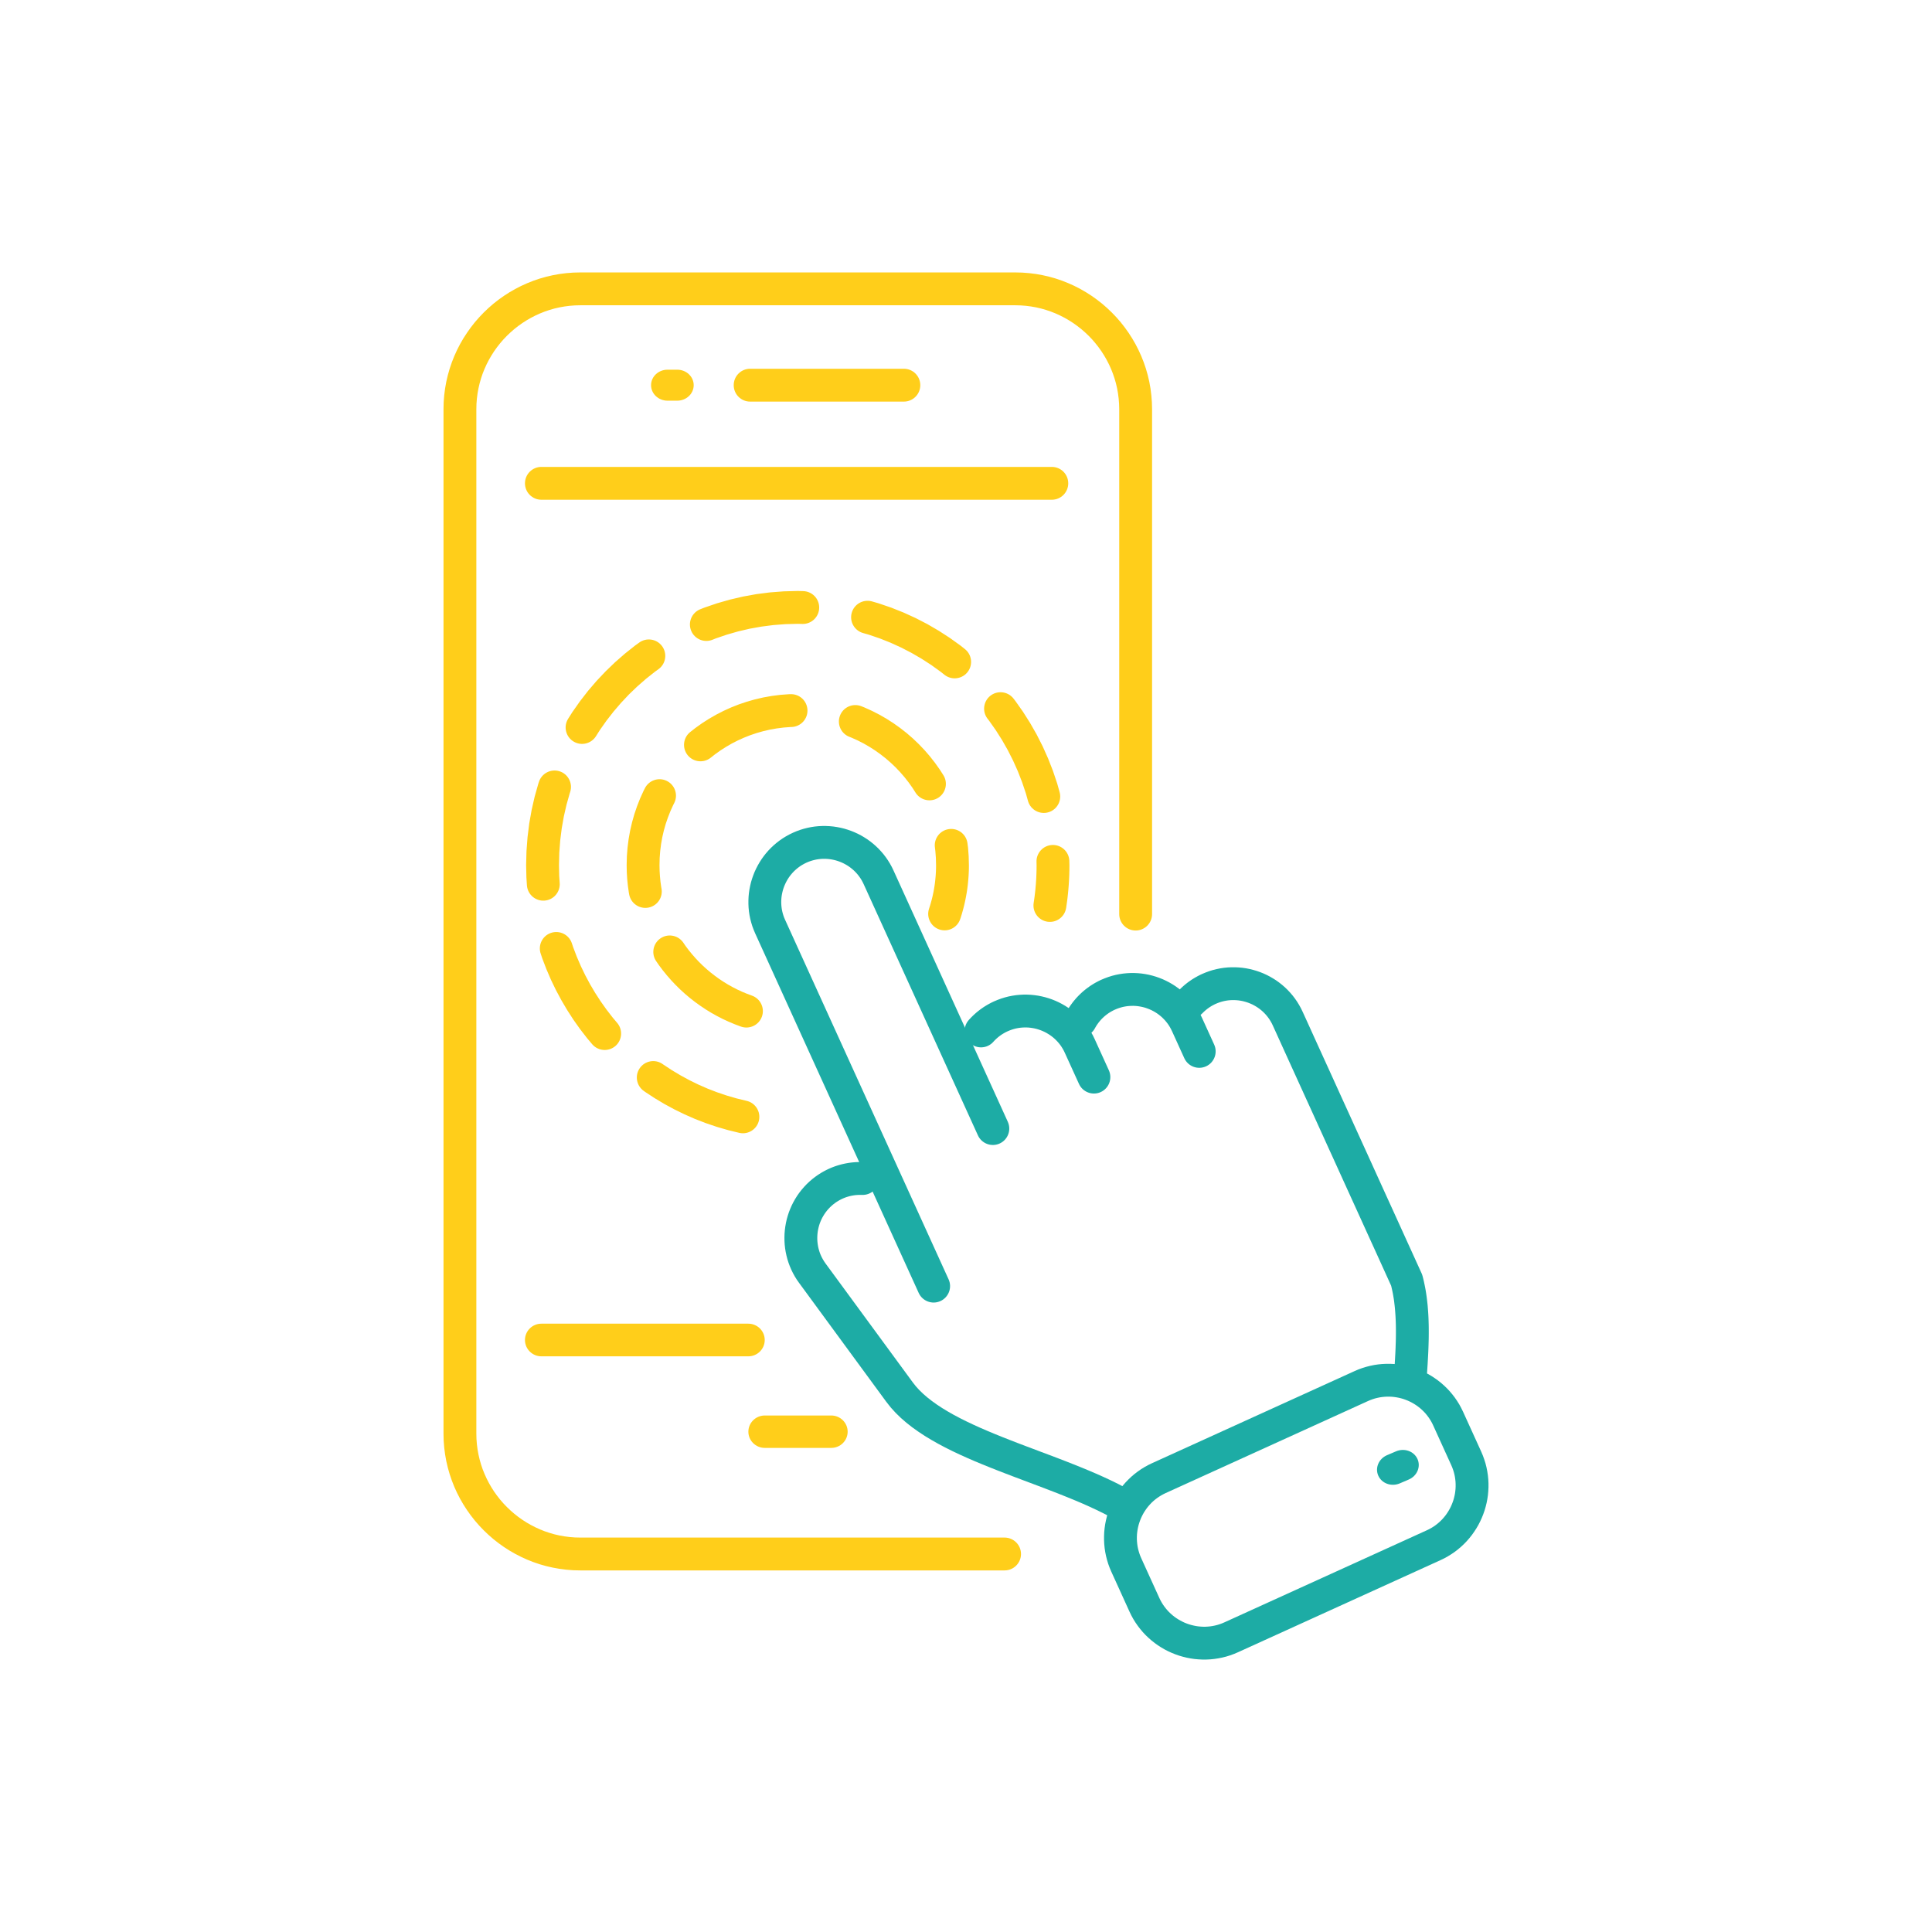 <svg width="90" height="90" viewBox="0 0 90 90" fill="none" xmlns="http://www.w3.org/2000/svg">
<path d="M46.797 71.626C47.219 71.626 47.562 71.969 47.562 72.391C47.562 72.814 47.219 73.156 46.797 73.156V71.626ZM27.032 71.626H46.797V73.156H27.032V71.626ZM20.66 66.784H22.19L22.196 67.032L22.215 67.278L22.246 67.52L22.289 67.757L22.343 67.989L22.408 68.219L22.484 68.443L22.572 68.662L22.669 68.876L22.776 69.085L22.893 69.288L23.019 69.485L23.155 69.675L23.299 69.859L23.452 70.035L23.613 70.203L23.782 70.364L23.958 70.517L24.141 70.661L24.332 70.797L24.528 70.923L24.731 71.04L24.94 71.147L25.154 71.245L25.373 71.332L25.598 71.408L25.827 71.474L26.06 71.528L26.297 71.57L26.538 71.601L26.784 71.62L27.032 71.626V73.156L26.705 73.148L26.383 73.123L26.065 73.082L25.751 73.026L25.443 72.955L25.141 72.869L24.845 72.768L24.555 72.653L24.274 72.525L23.999 72.384L23.732 72.23L23.474 72.064L23.224 71.886L22.983 71.697L22.752 71.496L22.531 71.285L22.32 71.064L22.119 70.833L21.93 70.592L21.753 70.343L21.586 70.084L21.432 69.817L21.291 69.543L21.163 69.261L21.049 68.971L20.948 68.675L20.862 68.373L20.79 68.065L20.734 67.751L20.693 67.433L20.668 67.111L20.66 66.784ZM22.19 19.062V66.784H20.66V19.062H22.19ZM27.032 12.691V14.221L26.784 14.227L26.538 14.246L26.297 14.277L26.06 14.319L25.826 14.373L25.597 14.439L25.373 14.515L25.154 14.602L24.939 14.7L24.731 14.807L24.528 14.924L24.332 15.05L24.141 15.186L23.958 15.33L23.782 15.483L23.613 15.644L23.452 15.812L23.299 15.989L23.155 16.172L23.019 16.362L22.893 16.559L22.776 16.762L22.669 16.97L22.572 17.184L22.484 17.404L22.408 17.628L22.343 17.857L22.289 18.09L22.246 18.328L22.215 18.569L22.196 18.814L22.19 19.062H20.66L20.668 18.736L20.693 18.414L20.734 18.096L20.79 17.782L20.862 17.474L20.948 17.172L21.049 16.876L21.163 16.587L21.291 16.304L21.432 16.03L21.586 15.763L21.753 15.505L21.93 15.255L22.119 15.014L22.32 14.783L22.531 14.562L22.752 14.351L22.983 14.15L23.224 13.961L23.474 13.783L23.732 13.617L23.999 13.463L24.273 13.322L24.556 13.194L24.845 13.079L25.141 12.978L25.443 12.892L25.751 12.821L26.065 12.764L26.383 12.724L26.705 12.699L27.032 12.691ZM47.296 14.221H27.032V12.691H47.296V14.221ZM53.668 19.062H52.138L52.131 18.814L52.112 18.569L52.081 18.328L52.039 18.09L51.985 17.857L51.919 17.628L51.843 17.404L51.756 17.185L51.659 16.971L51.551 16.762L51.434 16.559L51.308 16.362L51.172 16.172L51.028 15.989L50.876 15.812L50.715 15.644L50.546 15.483L50.37 15.33L50.186 15.186L49.996 15.05L49.799 14.924L49.597 14.807L49.388 14.7L49.174 14.602L48.954 14.515L48.73 14.439L48.501 14.373L48.268 14.319L48.031 14.277L47.789 14.246L47.544 14.227L47.296 14.221V12.691L47.622 12.699L47.944 12.724L48.263 12.764L48.576 12.821L48.884 12.892L49.187 12.978L49.483 13.079L49.772 13.194L50.054 13.322L50.329 13.463L50.595 13.617L50.854 13.783L51.103 13.961L51.344 14.15L51.575 14.351L51.796 14.562L52.008 14.783L52.208 15.014L52.397 15.255L52.575 15.505L52.741 15.763L52.895 16.03L53.036 16.305L53.164 16.586L53.279 16.876L53.38 17.172L53.466 17.474L53.538 17.782L53.594 18.096L53.634 18.414L53.659 18.736L53.668 19.062ZM52.138 42.582V19.062H53.668V42.582H52.138ZM53.668 42.582C53.668 43.005 53.325 43.347 52.903 43.347C52.48 43.347 52.138 43.005 52.138 42.582H53.668Z" fill="#FFCE1A"/>
<path d="M25.22 23.28C24.797 23.28 24.455 22.937 24.455 22.515C24.455 22.092 24.797 21.75 25.22 21.75V23.28ZM48.998 23.28H25.22V21.75H48.998V23.28ZM48.998 21.75C49.421 21.75 49.763 22.092 49.763 22.515C49.763 22.937 49.421 23.28 48.998 23.28V21.75Z" fill="#FFCE1A"/>
<path d="M34.944 18.708C34.521 18.708 34.179 18.366 34.179 17.943C34.179 17.521 34.521 17.178 34.944 17.178V18.708ZM42.106 18.708H34.944V17.178H42.106V18.708ZM42.106 17.178C42.528 17.178 42.871 17.521 42.871 17.943C42.871 18.366 42.528 18.708 42.106 18.708V17.178Z" fill="#FFCE1A"/>
<path d="M35.026 46.379C35.424 46.519 35.634 46.956 35.494 47.355C35.353 47.753 34.916 47.963 34.518 47.823L35.026 46.379ZM30.578 44.791L31.82 43.897L31.933 44.062L32.08 44.258L32.234 44.447L32.395 44.631L32.562 44.809L32.736 44.98L32.916 45.144L33.103 45.302L33.296 45.452L33.494 45.596L33.698 45.732L33.907 45.86L34.121 45.98L34.341 46.093L34.564 46.197L34.793 46.292L35.026 46.379L34.518 47.823L34.23 47.715L33.947 47.596L33.669 47.468L33.398 47.328L33.133 47.18L32.874 47.021L32.622 46.852L32.377 46.676L32.139 46.49L31.908 46.295L31.684 46.091L31.47 45.88L31.262 45.66L31.064 45.433L30.873 45.198L30.692 44.956L30.578 44.791ZM30.578 44.791C30.331 44.448 30.409 43.97 30.752 43.723C31.094 43.476 31.573 43.554 31.82 43.897L30.578 44.791ZM30.812 41.377C30.896 41.791 30.628 42.195 30.214 42.278C29.8 42.361 29.395 42.093 29.312 41.679L30.812 41.377ZM29.192 40.3H30.722L30.727 40.563L30.743 40.822L30.768 41.079L30.804 41.333L30.812 41.377L29.312 41.679L29.293 41.575L29.249 41.262L29.217 40.945L29.198 40.624L29.192 40.3ZM30.035 36.732L31.414 37.396L31.357 37.508L31.228 37.793L31.113 38.086L31.011 38.384L30.924 38.69L30.852 39.001L30.796 39.318L30.755 39.641L30.73 39.968L30.722 40.3H29.192L29.202 39.891L29.233 39.487L29.284 39.087L29.354 38.694L29.443 38.309L29.55 37.93L29.676 37.559L29.818 37.197L29.978 36.844L30.035 36.732ZM30.035 36.732C30.219 36.352 30.676 36.191 31.056 36.375C31.437 36.558 31.597 37.016 31.414 37.396L30.035 36.732ZM33.118 35.289C32.792 35.558 32.309 35.512 32.04 35.186C31.771 34.86 31.817 34.377 32.143 34.109L33.118 35.289ZM36.812 32.338L36.889 33.866L36.831 33.867L36.504 33.892L36.181 33.933L35.864 33.989L35.553 34.061L35.248 34.148L34.948 34.249L34.656 34.365L34.371 34.493L34.093 34.635L33.824 34.791L33.562 34.958L33.31 35.138L33.118 35.289L32.143 34.109L32.393 33.913L32.706 33.69L33.029 33.483L33.363 33.291L33.707 33.115L34.06 32.955L34.422 32.812L34.793 32.687L35.172 32.579L35.558 32.49L35.951 32.42L36.35 32.369L36.754 32.339L36.812 32.338ZM36.812 32.338C37.234 32.316 37.593 32.641 37.614 33.063C37.636 33.485 37.311 33.844 36.889 33.866L36.812 32.338ZM39.581 34.329C39.184 34.184 38.98 33.744 39.126 33.347C39.271 32.95 39.711 32.747 40.108 32.892L39.581 34.329ZM43.932 36.089L42.663 36.945L42.506 36.699L42.326 36.446L42.135 36.203L41.932 35.969L41.719 35.745L41.495 35.532L41.261 35.329L41.017 35.138L40.765 34.958L40.504 34.791L40.234 34.635L39.956 34.493L39.671 34.365L39.581 34.329L40.108 32.892L40.266 32.955L40.62 33.115L40.964 33.291L41.298 33.483L41.621 33.69L41.934 33.913L42.235 34.149L42.524 34.399L42.8 34.663L43.065 34.94L43.315 35.229L43.551 35.53L43.774 35.843L43.932 36.089ZM43.932 36.089C44.168 36.438 44.076 36.914 43.726 37.151C43.376 37.387 42.9 37.295 42.663 36.945L43.932 36.089ZM43.554 39.495C43.49 39.078 43.777 38.687 44.194 38.624C44.612 38.56 45.002 38.847 45.066 39.265L43.554 39.495ZM45.135 40.3H43.605L43.597 39.968L43.572 39.641L43.554 39.495L45.066 39.265L45.095 39.487L45.125 39.891L45.135 40.3ZM44.73 42.815L43.278 42.333L43.297 42.273L43.317 42.212L43.336 42.151L43.354 42.091L43.37 42.032L43.387 41.969L43.404 41.906L43.419 41.846L43.434 41.785L43.448 41.723L43.462 41.66L43.475 41.598L43.488 41.533L43.5 41.47L43.511 41.408L43.521 41.345L43.532 41.28L43.541 41.216L43.55 41.152L43.558 41.089L43.565 41.024L43.572 40.957L43.578 40.894L43.584 40.83L43.589 40.762L43.593 40.696L43.597 40.633L43.6 40.567L43.602 40.498L43.604 40.433L43.605 40.368L43.605 40.3H45.135L45.135 40.382L45.134 40.465L45.132 40.548L45.129 40.627L45.125 40.708L45.121 40.792L45.115 40.872L45.109 40.951L45.102 41.032L45.094 41.114L45.086 41.192L45.077 41.272L45.067 41.353L45.056 41.432L45.044 41.511L45.032 41.59L45.018 41.669L45.004 41.748L44.989 41.826L44.974 41.903L44.958 41.98L44.941 42.057L44.923 42.135L44.905 42.212L44.885 42.29L44.865 42.364L44.845 42.439L44.823 42.517L44.801 42.592L44.778 42.667L44.755 42.741L44.73 42.815ZM44.73 42.815C44.597 43.216 44.164 43.433 43.763 43.3C43.362 43.167 43.145 42.733 43.278 42.333L44.73 42.815Z" fill="#FFCE1A"/>
<path d="M34.773 51.28C35.186 51.371 35.446 51.78 35.355 52.193C35.264 52.605 34.855 52.865 34.443 52.774L34.773 51.28ZM29.998 50.826L30.864 49.565L30.915 49.601L31.304 49.857L31.705 50.096L32.115 50.319L32.536 50.525L32.965 50.713L33.405 50.883L33.853 51.034L34.309 51.167L34.773 51.28L34.443 52.774L33.915 52.645L33.395 52.494L32.884 52.321L32.383 52.128L31.893 51.913L31.414 51.679L30.947 51.426L30.491 51.153L30.048 50.862L29.998 50.826ZM29.998 50.826C29.65 50.587 29.561 50.11 29.8 49.762C30.04 49.414 30.516 49.325 30.864 49.565L29.998 50.826ZM28.744 47.643C29.022 47.96 28.99 48.444 28.673 48.723C28.355 49.001 27.872 48.969 27.593 48.652L28.744 47.643ZM25.193 44.44L26.633 43.924L26.703 44.132L26.872 44.575L27.06 45.01L27.265 45.434L27.487 45.849L27.725 46.252L27.98 46.645L28.25 47.026L28.535 47.395L28.744 47.643L27.593 48.652L27.344 48.356L27.02 47.937L26.713 47.504L26.425 47.058L26.154 46.599L25.901 46.128L25.668 45.646L25.455 45.152L25.262 44.648L25.193 44.44ZM25.193 44.44C25.05 44.043 25.257 43.605 25.655 43.462C26.052 43.32 26.491 43.526 26.633 43.924L25.193 44.44ZM26.072 41.124C26.108 41.545 25.797 41.917 25.376 41.953C24.955 41.99 24.584 41.678 24.547 41.257L26.072 41.124ZM24.509 40.3H26.04L26.05 40.803L26.072 41.124L24.547 41.257L24.522 40.869L24.509 40.3ZM25.102 36.433L26.564 36.883L26.54 36.956L26.39 37.489L26.266 38.032L26.168 38.586L26.097 39.149L26.054 39.721L26.04 40.3H24.509L24.526 39.645L24.575 38.996L24.655 38.358L24.766 37.729L24.907 37.111L25.078 36.505L25.102 36.433ZM25.102 36.433C25.226 36.03 25.655 35.803 26.058 35.927C26.462 36.051 26.688 36.48 26.564 36.883L25.102 36.433ZM27.77 34.283C27.552 34.645 27.081 34.762 26.72 34.544C26.358 34.327 26.241 33.856 26.459 33.494L27.77 34.283ZM29.765 29.943L30.687 31.164L30.511 31.291L30.091 31.624L29.687 31.977L29.3 32.349L28.932 32.74L28.582 33.148L28.251 33.573L27.941 34.013L27.77 34.283L26.459 33.494L26.669 33.163L27.022 32.662L27.397 32.179L27.794 31.716L28.213 31.273L28.652 30.85L29.111 30.449L29.589 30.069L29.765 29.943ZM29.765 29.943C30.102 29.688 30.582 29.755 30.837 30.093C31.091 30.43 31.024 30.91 30.687 31.164L29.765 29.943ZM33.205 29.796C32.816 29.961 32.367 29.781 32.201 29.392C32.035 29.004 32.216 28.554 32.604 28.388L33.205 29.796ZM37.163 27.53V29.06L36.59 29.075L36.026 29.118L35.469 29.19L34.922 29.288L34.384 29.414L33.857 29.565L33.341 29.741L33.205 29.796L32.604 28.388L32.811 28.306L33.399 28.105L34 27.933L34.613 27.79L35.236 27.677L35.87 27.596L36.513 27.547L37.163 27.53ZM37.396 27.536V29.066L37.163 29.06V27.53L37.396 27.536ZM37.396 27.536C37.819 27.536 38.161 27.878 38.161 28.301C38.161 28.723 37.819 29.066 37.396 29.066V27.536ZM40.221 29.494C39.813 29.387 39.567 28.97 39.673 28.561C39.779 28.152 40.197 27.906 40.606 28.012L40.221 29.494ZM44.933 30.224L44.011 31.445L43.816 31.291L43.38 30.977L42.928 30.685L42.463 30.415L41.983 30.167L41.491 29.942L40.986 29.741L40.47 29.565L40.221 29.494L40.606 28.012L40.928 28.105L41.517 28.306L42.092 28.535L42.653 28.791L43.199 29.073L43.728 29.381L44.242 29.713L44.738 30.069L44.933 30.224ZM44.933 30.224C45.27 30.478 45.337 30.959 45.082 31.296C44.828 31.633 44.348 31.699 44.011 31.445L44.933 30.224ZM46.016 33.496C45.749 33.169 45.798 32.687 46.125 32.419C46.452 32.153 46.934 32.201 47.202 32.528L46.016 33.496ZM49.355 36.88L47.893 37.33L47.788 36.956L47.612 36.433L47.413 35.923L47.19 35.425L46.944 34.94L46.676 34.469L46.387 34.014L46.076 33.573L46.016 33.496L47.202 32.528L47.306 32.662L47.658 33.162L47.987 33.681L48.292 34.216L48.571 34.766L48.824 35.332L49.051 35.912L49.25 36.505L49.355 36.88ZM49.355 36.88C49.479 37.283 49.252 37.712 48.849 37.836C48.446 37.96 48.017 37.733 47.893 37.33L49.355 36.88ZM48.285 40.165C48.264 39.743 48.589 39.384 49.011 39.363C49.432 39.342 49.792 39.667 49.813 40.089L48.285 40.165ZM49.818 40.3H48.288L48.285 40.165L49.813 40.089L49.818 40.3ZM49.664 42.298L48.152 42.062L48.16 42.008L48.168 41.955L48.176 41.901L48.184 41.845L48.191 41.792L48.198 41.739L48.204 41.685L48.211 41.629L48.217 41.574L48.223 41.522L48.229 41.466L48.235 41.41L48.239 41.358L48.244 41.301L48.249 41.245L48.254 41.191L48.258 41.136L48.261 41.082L48.265 41.026L48.269 40.969L48.272 40.914L48.275 40.859L48.277 40.804L48.279 40.749L48.281 40.692L48.283 40.637L48.284 40.582L48.286 40.524L48.287 40.469L48.287 40.411L48.288 40.356V40.3H49.818V40.365L49.817 40.429L49.817 40.491L49.816 40.555L49.814 40.617L49.813 40.681L49.811 40.745L49.809 40.806L49.806 40.87L49.803 40.934L49.8 40.997L49.796 41.061L49.792 41.122L49.788 41.183L49.784 41.247L49.779 41.31L49.774 41.373L49.769 41.434L49.763 41.495L49.757 41.56L49.751 41.621L49.745 41.681L49.738 41.746L49.731 41.807L49.724 41.867L49.716 41.93L49.708 41.992L49.699 42.054L49.691 42.115L49.682 42.175L49.673 42.237L49.664 42.298ZM49.664 42.298C49.599 42.715 49.207 43.001 48.79 42.936C48.372 42.871 48.087 42.479 48.152 42.062L49.664 42.298Z" fill="#FFCE1A"/>
<path d="M25.22 63.183C24.797 63.183 24.455 62.842 24.455 62.423C24.455 62.003 24.797 61.662 25.22 61.662V63.183ZM34.859 63.183H25.22V61.662H34.859V63.183ZM34.859 61.662C35.282 61.662 35.624 62.003 35.624 62.423C35.624 62.842 35.282 63.183 34.859 63.183V61.662Z" fill="#FFCE1A"/>
<path d="M35.628 67.449C35.205 67.449 34.862 67.111 34.862 66.694C34.862 66.278 35.205 65.939 35.628 65.939V67.449ZM38.722 67.449H35.628V65.939H38.722V67.449ZM38.722 65.939C39.145 65.939 39.487 66.278 39.487 66.694C39.487 67.111 39.145 67.449 38.722 67.449V65.939Z" fill="#FFCE1A"/>
<path d="M31.094 18.665C30.672 18.665 30.329 18.341 30.329 17.943C30.329 17.545 30.672 17.222 31.094 17.222V18.665ZM31.55 18.665H31.094V17.222H31.55V18.665ZM31.55 17.222C31.972 17.222 32.315 17.545 32.315 17.943C32.315 18.341 31.972 18.665 31.55 18.665V17.222Z" fill="#FFCE1A"/>
<path d="M44.189 59.596C44.364 59.98 44.194 60.434 43.809 60.609C43.425 60.784 42.971 60.614 42.796 60.229L44.189 59.596ZM36.572 42.847L44.189 59.596L42.796 60.229L35.179 43.48L36.572 42.847ZM36.936 38.793L37.569 40.185L37.476 40.231L37.387 40.28L37.3 40.333L37.219 40.39L37.141 40.45L37.066 40.514L36.993 40.582L36.926 40.652L36.862 40.725L36.801 40.801L36.745 40.88L36.692 40.962L36.643 41.047L36.599 41.133L36.559 41.22L36.522 41.311L36.49 41.403L36.463 41.495L36.44 41.591L36.421 41.686L36.407 41.781L36.398 41.878L36.393 41.976V42.073L36.398 42.17L36.408 42.269L36.422 42.366L36.442 42.463L36.467 42.56L36.496 42.656L36.531 42.752L36.572 42.847L35.179 43.48L35.109 43.314L35.046 43.145L34.994 42.974L34.95 42.803L34.915 42.63L34.889 42.458L34.872 42.285L34.864 42.112V41.939L34.872 41.768L34.888 41.598L34.913 41.429L34.946 41.261L34.985 41.097L35.034 40.934L35.09 40.774L35.152 40.617L35.224 40.462L35.302 40.311L35.387 40.164L35.479 40.021L35.578 39.882L35.685 39.747L35.798 39.617L35.919 39.492L36.045 39.374L36.178 39.261L36.318 39.153L36.464 39.052L36.615 38.959L36.772 38.872L36.936 38.793ZM37.252 39.489L36.936 38.793L37.252 39.489ZM41.623 40.55L40.231 41.183L40.185 41.09L40.136 41L40.084 40.915L40.026 40.833L39.966 40.754L39.902 40.679L39.835 40.608L39.765 40.54L39.691 40.476L39.614 40.415L39.535 40.358L39.454 40.306L39.37 40.258L39.284 40.213L39.195 40.172L39.105 40.136L39.014 40.104L38.921 40.077L38.827 40.054L38.73 40.035L38.634 40.021L38.539 40.012L38.441 40.007H38.343L38.245 40.012L38.148 40.022L38.05 40.036L37.953 40.056L37.857 40.081L37.76 40.11L37.664 40.145L37.569 40.185L36.936 38.793L37.103 38.722L37.271 38.66L37.441 38.608L37.614 38.564L37.786 38.529L37.958 38.503L38.132 38.486L38.304 38.478H38.476L38.647 38.486L38.819 38.502L38.987 38.527L39.154 38.559L39.319 38.599L39.482 38.648L39.642 38.703L39.8 38.767L39.954 38.837L40.105 38.915L40.252 39.001L40.396 39.093L40.535 39.193L40.669 39.299L40.798 39.412L40.924 39.533L41.042 39.659L41.156 39.792L41.263 39.932L41.363 40.077L41.458 40.23L41.544 40.387L41.623 40.55ZM45.555 52.889L40.231 41.183L41.623 40.55L46.947 52.256L45.555 52.889ZM46.947 52.256C47.122 52.64 46.952 53.094 46.568 53.269C46.184 53.444 45.73 53.274 45.555 52.889L46.947 52.256Z" fill="#1DACA5"/>
<path d="M63.731 65.264L54.299 69.554L53.666 68.161L63.098 63.872L63.731 65.264ZM68.156 65.767L66.763 66.4L66.712 66.294L66.656 66.193L66.595 66.095L66.53 66.001L66.461 65.912L66.389 65.826L66.312 65.745L66.231 65.667L66.148 65.594L66.061 65.526L65.971 65.461L65.877 65.401L65.782 65.346L65.684 65.295L65.584 65.249L65.481 65.208L65.377 65.171L65.271 65.14L65.163 65.114L65.055 65.093L64.945 65.077L64.836 65.066L64.724 65.061H64.613L64.502 65.067L64.391 65.078L64.279 65.094L64.169 65.117L64.058 65.144L63.949 65.178L63.84 65.218L63.731 65.264L63.098 63.872L63.278 63.795L63.46 63.729L63.644 63.672L63.829 63.625L64.015 63.587L64.201 63.559L64.387 63.541L64.575 63.532H64.761L64.945 63.54L65.129 63.558L65.311 63.585L65.491 63.619L65.669 63.663L65.845 63.715L66.018 63.775L66.188 63.843L66.354 63.92L66.517 64.004L66.677 64.096L66.831 64.196L66.981 64.303L67.126 64.418L67.266 64.54L67.4 64.669L67.529 64.806L67.651 64.95L67.767 65.1L67.875 65.257L67.977 65.42L68.07 65.591L68.156 65.767ZM67.606 68.254L66.763 66.4L68.156 65.767L68.999 67.62L67.606 68.254ZM67.103 72.678L66.47 71.285L66.576 71.234L66.677 71.178L66.776 71.117L66.869 71.053L66.958 70.984L67.044 70.911L67.126 70.834L67.203 70.754L67.276 70.67L67.345 70.584L67.409 70.493L67.469 70.4L67.524 70.305L67.575 70.207L67.621 70.106L67.662 70.003L67.699 69.899L67.73 69.793L67.756 69.686L67.778 69.577L67.793 69.468L67.804 69.358L67.809 69.246V69.136L67.804 69.025L67.792 68.913L67.776 68.802L67.754 68.691L67.726 68.581L67.692 68.471L67.652 68.362L67.606 68.254L68.999 67.62L69.075 67.8L69.141 67.982L69.199 68.166L69.246 68.352L69.283 68.538L69.311 68.724L69.33 68.91L69.339 69.097V69.283L69.33 69.467L69.313 69.652L69.286 69.834L69.251 70.014L69.207 70.192L69.156 70.367L69.095 70.541L69.027 70.71L68.951 70.876L68.867 71.04L68.774 71.199L68.674 71.353L68.567 71.504L68.452 71.649L68.33 71.789L68.201 71.923L68.064 72.052L67.92 72.174L67.77 72.29L67.612 72.398L67.449 72.499L67.279 72.593L67.103 72.678ZM57.038 75.575L66.47 71.285L67.103 72.678L57.671 76.968L57.038 75.575ZM52.614 75.072L54.006 74.439L54.057 74.545L54.114 74.647L54.174 74.744L54.239 74.838L54.308 74.927L54.381 75.013L54.457 75.095L54.538 75.172L54.621 75.245L54.708 75.314L54.798 75.378L54.892 75.438L54.987 75.493L55.085 75.544L55.185 75.591L55.288 75.632L55.392 75.668L55.498 75.699L55.606 75.725L55.714 75.747L55.824 75.763L55.934 75.773L56.045 75.779H56.156L56.267 75.773L56.379 75.762L56.49 75.745L56.6 75.723L56.711 75.695L56.82 75.661L56.93 75.621L57.038 75.575L57.671 76.968L57.491 77.044L57.309 77.111L57.126 77.168L56.94 77.215L56.754 77.252L56.568 77.28L56.382 77.299L56.195 77.308H56.009L55.825 77.299L55.64 77.282L55.458 77.255L55.278 77.22L55.1 77.176L54.924 77.125L54.751 77.064L54.581 76.996L54.415 76.92L54.252 76.836L54.093 76.743L53.938 76.644L53.789 76.537L53.643 76.421L53.503 76.299L53.369 76.17L53.24 76.033L53.118 75.889L53.003 75.739L52.894 75.582L52.792 75.418L52.699 75.248L52.614 75.072ZM53.163 72.586L54.006 74.439L52.614 75.072L51.771 73.219L53.163 72.586ZM53.666 68.161L54.299 69.554L54.194 69.605L54.093 69.661L53.995 69.722L53.9 69.787L53.811 69.855L53.725 69.928L53.644 70.004L53.567 70.085L53.493 70.169L53.425 70.255L53.361 70.346L53.3 70.439L53.245 70.534L53.194 70.633L53.148 70.733L53.107 70.836L53.071 70.94L53.039 71.046L53.013 71.154L52.992 71.262L52.976 71.371L52.965 71.481L52.96 71.592V71.704L52.966 71.815L52.977 71.927L52.993 72.038L53.015 72.148L53.044 72.258L53.078 72.369L53.117 72.478L53.163 72.586L51.771 73.219L51.694 73.039L51.627 72.856L51.571 72.673L51.524 72.489L51.486 72.302L51.458 72.114L51.44 71.929L51.431 71.743V71.557L51.439 71.372L51.457 71.188L51.483 71.006L51.519 70.825L51.562 70.647L51.614 70.472L51.674 70.299L51.743 70.129L51.819 69.963L51.903 69.8L51.995 69.64L52.095 69.486L52.202 69.336L52.317 69.19L52.439 69.051L52.569 68.917L52.705 68.788L52.849 68.665L53 68.55L53.156 68.441L53.32 68.34L53.49 68.246L53.666 68.161Z" fill="#1DACA5"/>
<path d="M56.018 47.196C55.725 47.5 55.24 47.508 54.936 47.215C54.632 46.922 54.624 46.437 54.917 46.133L56.018 47.196ZM56.31 45.305V46.835L56.627 46.766L56.603 46.777L56.585 46.785L56.565 46.796L56.539 46.809L56.519 46.819L56.499 46.83L56.475 46.843L56.456 46.854L56.435 46.866L56.416 46.877L56.398 46.889L56.373 46.904L56.355 46.916L56.337 46.928L56.318 46.941L56.298 46.956L56.278 46.969L56.259 46.983L56.241 46.997L56.224 47.01L56.205 47.025L56.185 47.042L56.169 47.055L56.153 47.068L56.133 47.086L56.118 47.099L56.099 47.117L56.082 47.132L56.068 47.146L56.049 47.164L56.035 47.179L56.018 47.196L54.917 46.133L54.945 46.105L54.975 46.075L55.002 46.048L55.033 46.018L55.063 45.991L55.091 45.965L55.123 45.936L55.152 45.912L55.184 45.883L55.218 45.856L55.247 45.832L55.279 45.807L55.313 45.78L55.346 45.755L55.379 45.731L55.412 45.708L55.445 45.685L55.479 45.661L55.515 45.637L55.552 45.613L55.583 45.594L55.62 45.571L55.657 45.549L55.693 45.528L55.731 45.507L55.765 45.488L55.803 45.467L55.842 45.447L55.875 45.43L55.914 45.41L55.957 45.391L55.993 45.373L56.31 45.305ZM55.993 45.373C56.377 45.199 56.831 45.368 57.006 45.753C57.181 46.137 57.011 46.591 56.627 46.766L55.993 45.373ZM56.31 46.835H56.31V45.305H56.31L56.627 46.766L56.31 46.835ZM56.31 45.305C56.733 45.305 57.075 45.647 57.075 46.07C57.075 46.492 56.733 46.835 56.31 46.835V45.305ZM60.681 47.13L59.289 47.764L59.244 47.671L59.194 47.582L59.141 47.495L59.084 47.413L59.025 47.336L58.96 47.26L58.892 47.188L58.822 47.12L58.749 47.057L58.673 46.996L58.594 46.94L58.512 46.887L58.427 46.838L58.342 46.793L58.254 46.754L58.163 46.717L58.071 46.685L57.978 46.658L57.884 46.634L57.789 46.616L57.694 46.602L57.596 46.593L57.498 46.588H57.401L57.303 46.593L57.206 46.602L57.108 46.617L57.011 46.636L56.915 46.661L56.818 46.691L56.722 46.726L56.627 46.766L55.994 45.373L56.161 45.303L56.329 45.241L56.499 45.188L56.672 45.145L56.844 45.11L57.017 45.084L57.19 45.067L57.362 45.059H57.535L57.706 45.067L57.876 45.083L58.044 45.107L58.213 45.14L58.378 45.181L58.54 45.229L58.7 45.284L58.857 45.347L59.012 45.418L59.164 45.497L59.31 45.582L59.453 45.673L59.592 45.773L59.727 45.88L59.857 45.993L59.982 46.114L60.1 46.24L60.214 46.373L60.321 46.513L60.422 46.659L60.515 46.81L60.602 46.967L60.681 47.13ZM66.266 59.434L64.788 59.83L64.83 59.949L64.657 59.568L64.484 59.187L64.311 58.806L64.138 58.425L63.965 58.045L63.791 57.664L63.618 57.283L63.445 56.902L63.272 56.522L63.099 56.141L62.925 55.76L62.752 55.379L62.579 54.998L62.406 54.618L62.233 54.237L62.06 53.856L61.886 53.476L61.713 53.094L61.54 52.714L61.367 52.333L61.194 51.952L61.021 51.572L60.847 51.191L60.674 50.81L60.501 50.43L60.328 50.049L60.154 49.668L59.981 49.287L59.808 48.906L59.635 48.525L59.462 48.144L59.289 47.764L60.681 47.13L60.855 47.511L61.028 47.892L61.201 48.273L61.374 48.654L61.547 49.034L61.72 49.414L61.894 49.795L62.067 50.176L62.24 50.557L62.413 50.938L62.586 51.319L62.76 51.7L62.933 52.08L63.106 52.461L63.279 52.842L63.452 53.222L63.626 53.604L63.799 53.984L63.972 54.365L64.145 54.746L64.318 55.127L64.491 55.508L64.664 55.888L64.838 56.269L65.011 56.649L65.184 57.03L65.357 57.411L65.53 57.792L65.704 58.173L65.877 58.554L66.05 58.935L66.223 59.315L66.266 59.434ZM66.223 59.315C66.398 59.7 66.228 60.153 65.843 60.328C65.459 60.503 65.005 60.333 64.83 59.949L66.223 59.315ZM66.475 63.986L64.949 63.879L64.958 63.738L64.968 63.599L64.976 63.459L64.985 63.32L64.992 63.181L65 63.043L65.006 62.906L65.012 62.77L65.016 62.635L65.021 62.5L65.024 62.366L65.026 62.233L65.027 62.102V61.971L65.026 61.841L65.024 61.711L65.02 61.584L65.015 61.457L65.009 61.332L65.001 61.209L64.992 61.085L64.982 60.963L64.97 60.844L64.956 60.724L64.942 60.607L64.925 60.492L64.906 60.377L64.886 60.264L64.864 60.154L64.84 60.044L64.815 59.936L64.788 59.83L66.266 59.434L66.301 59.57L66.333 59.707L66.362 59.844L66.39 59.983L66.415 60.121L66.437 60.26L66.457 60.4L66.475 60.541L66.491 60.681L66.506 60.823L66.517 60.964L66.528 61.105L66.537 61.248L66.544 61.391L66.549 61.533L66.553 61.677L66.556 61.82L66.557 61.963V62.107L66.556 62.252L66.554 62.396L66.55 62.541L66.546 62.685L66.541 62.829L66.535 62.975L66.528 63.119L66.52 63.264L66.512 63.408L66.504 63.552L66.494 63.697L66.485 63.842L66.475 63.986ZM66.475 63.986C66.445 64.407 66.079 64.725 65.658 64.695C65.237 64.666 64.919 64.3 64.949 63.879L66.475 63.986Z" fill="#1DACA5"/>
<path d="M51.003 47.904C50.802 48.276 50.337 48.414 49.966 48.213C49.594 48.012 49.456 47.547 49.657 47.176L51.003 47.904ZM51.299 45.642L51.933 47.035H51.933L51.895 47.053L51.857 47.072L51.818 47.092L51.783 47.111L51.746 47.132L51.711 47.153L51.678 47.174L51.642 47.197L51.609 47.221L51.576 47.244L51.543 47.27L51.51 47.295L51.479 47.32L51.45 47.345L51.419 47.372L51.39 47.4L51.36 47.428L51.331 47.457L51.305 47.485L51.278 47.513L51.251 47.545L51.225 47.575L51.2 47.606L51.175 47.638L51.153 47.668L51.128 47.703L51.105 47.735L51.084 47.767L51.063 47.801L51.042 47.836L51.022 47.87L51.003 47.904L49.657 47.176L49.691 47.114L49.727 47.054L49.762 46.995L49.799 46.937L49.839 46.877L49.879 46.819L49.918 46.765L49.961 46.707L50.004 46.652L50.049 46.597L50.094 46.544L50.139 46.492L50.188 46.439L50.238 46.387L50.288 46.337L50.339 46.288L50.39 46.24L50.443 46.193L50.499 46.145L50.555 46.1L50.611 46.056L50.668 46.013L50.726 45.971L50.786 45.929L50.846 45.89L50.909 45.85L50.971 45.813L51.035 45.776L51.102 45.74L51.165 45.707L51.231 45.674L51.299 45.642H51.299ZM51.299 45.642C51.684 45.467 52.138 45.637 52.312 46.022C52.487 46.406 52.318 46.86 51.933 47.035L51.299 45.642ZM51.616 46.339L51.299 45.642L51.616 46.339ZM51.299 45.642C51.684 45.467 52.138 45.637 52.312 46.022C52.487 46.406 52.318 46.86 51.933 47.035L51.299 45.642ZM55.987 47.399L54.595 48.032L54.549 47.939L54.5 47.849L54.448 47.764L54.391 47.682L54.33 47.604L54.266 47.528L54.198 47.457L54.129 47.389L54.055 47.325L53.978 47.264L53.9 47.208L53.818 47.155L53.734 47.107L53.648 47.062L53.559 47.022L53.469 46.986L53.377 46.953L53.285 46.926L53.19 46.903L53.094 46.885L52.998 46.87L52.902 46.861L52.805 46.856L52.708 46.857L52.609 46.862L52.511 46.871L52.414 46.886L52.317 46.905L52.221 46.93L52.124 46.96L52.028 46.995L51.933 47.035L51.299 45.642L51.467 45.572L51.635 45.51L51.805 45.457L51.977 45.413L52.15 45.379L52.322 45.353L52.496 45.336L52.668 45.327L52.84 45.327L53.012 45.335L53.183 45.351L53.351 45.376L53.518 45.408L53.683 45.449L53.846 45.497L54.006 45.553L54.164 45.616L54.318 45.687L54.469 45.765L54.616 45.85L54.759 45.942L54.899 46.042L55.033 46.148L55.162 46.261L55.288 46.382L55.406 46.509L55.52 46.641L55.627 46.78L55.727 46.926L55.822 47.079L55.908 47.236L55.987 47.399ZM55.169 49.294L54.595 48.032L55.987 47.399L56.561 48.661L55.169 49.294ZM56.561 48.661C56.736 49.045 56.566 49.499 56.182 49.674C55.797 49.849 55.344 49.679 55.169 49.294L56.561 48.661Z" fill="#1DACA5"/>
<path d="M46.274 48.532C45.994 48.849 45.51 48.878 45.194 48.598C44.877 48.318 44.848 47.834 45.128 47.518L46.274 48.532ZM45.763 46.956L46.629 48.217L46.631 48.215L46.618 48.224L46.609 48.231L46.592 48.243L46.582 48.251L46.572 48.258L46.555 48.271L46.546 48.278L46.536 48.285L46.52 48.298L46.51 48.306L46.501 48.313L46.485 48.327L46.476 48.334L46.467 48.342L46.452 48.356L46.442 48.364L46.434 48.371L46.419 48.385L46.406 48.397L46.398 48.404L46.386 48.416L46.378 48.424L46.366 48.435L46.351 48.45L46.343 48.458L46.335 48.466L46.327 48.474L46.313 48.489L46.302 48.501L46.294 48.509L46.283 48.521L46.274 48.532L45.128 47.518L45.146 47.498L45.163 47.479L45.183 47.458L45.2 47.44L45.214 47.425L45.234 47.403L45.255 47.382L45.276 47.361L45.291 47.347L45.308 47.329L45.33 47.309L45.348 47.291L45.369 47.271L45.388 47.255L45.403 47.241L45.425 47.221L45.447 47.201L45.463 47.188L45.485 47.168L45.508 47.149L45.524 47.136L45.547 47.117L45.57 47.099L45.586 47.086L45.61 47.068L45.633 47.05L45.65 47.037L45.673 47.019L45.698 47.002L45.715 46.99L45.739 46.972L45.761 46.957L45.763 46.956ZM46.623 46.58V48.11L46.94 48.041L46.927 48.047L46.923 48.048L46.912 48.054L46.898 48.06L46.888 48.066L46.877 48.071L46.87 48.074L46.863 48.078L46.852 48.083L46.836 48.092L46.825 48.097L46.822 48.099L46.811 48.105L46.795 48.114L46.788 48.118L46.781 48.122L46.765 48.131L46.758 48.135L46.755 48.137L46.742 48.145L46.728 48.153L46.726 48.154L46.719 48.158L46.7 48.171L46.687 48.178L46.69 48.176L46.681 48.182L46.659 48.197L46.652 48.201L46.653 48.2L46.641 48.209L46.629 48.217L45.763 46.956L45.776 46.947L45.788 46.938L45.815 46.92L45.834 46.908L45.836 46.907L45.853 46.895L45.882 46.877L45.895 46.869L45.902 46.865L45.921 46.853L45.944 46.839L45.957 46.831L45.97 46.823L45.993 46.81L46.013 46.798L46.023 46.793L46.044 46.781L46.063 46.77L46.074 46.764L46.09 46.756L46.114 46.743L46.131 46.734L46.142 46.729L46.159 46.719L46.179 46.709L46.199 46.699L46.217 46.691L46.234 46.682L46.248 46.675L46.266 46.667L46.29 46.656L46.305 46.649L46.623 46.58ZM46.305 46.649C46.689 46.474 47.143 46.643 47.319 47.027C47.494 47.411 47.324 47.865 46.94 48.041L46.305 46.649ZM46.623 48.11H46.623V46.58H46.623L46.94 48.041L46.623 48.11ZM46.623 46.58C47.045 46.58 47.388 46.922 47.388 47.345C47.388 47.767 47.045 48.11 46.623 48.11V46.58ZM50.994 48.405L49.601 49.039L49.556 48.946L49.507 48.857L49.453 48.77L49.397 48.688L49.337 48.61L49.273 48.535L49.205 48.463L49.135 48.395L49.062 48.331L48.985 48.271L48.906 48.214L48.824 48.162L48.74 48.113L48.654 48.068L48.566 48.028L48.476 47.992L48.384 47.96L48.291 47.932L48.197 47.909L48.101 47.891L48.005 47.877L47.909 47.867L47.812 47.863H47.714L47.615 47.868L47.518 47.877L47.421 47.892L47.324 47.911L47.227 47.936L47.13 47.966L47.035 48.001L46.94 48.041L46.306 46.648L46.473 46.578L46.642 46.516L46.812 46.463L46.984 46.419L47.157 46.385L47.329 46.359L47.502 46.342L47.675 46.333H47.846L48.017 46.341L48.189 46.358L48.358 46.382L48.524 46.415L48.689 46.455L48.853 46.503L49.013 46.559L49.17 46.622L49.325 46.693L49.475 46.771L49.622 46.856L49.766 46.949L49.905 47.048L50.039 47.155L50.17 47.268L50.294 47.388L50.413 47.514L50.527 47.648L50.634 47.788L50.734 47.934L50.828 48.085L50.915 48.242L50.994 48.405ZM50.263 50.493L49.601 49.039L50.994 48.405L51.655 49.859L50.263 50.493ZM51.655 49.859C51.83 50.244 51.66 50.698 51.276 50.873C50.891 51.047 50.437 50.877 50.263 50.493L51.655 49.859Z" fill="#1DACA5"/>
<path d="M52.417 69.299C52.79 69.498 52.93 69.962 52.731 70.334C52.532 70.707 52.068 70.847 51.696 70.648L52.417 69.299ZM41.287 65.302L42.521 64.397L42.662 64.576L42.821 64.751L43 64.925L43.197 65.096L43.413 65.265L43.646 65.432L43.894 65.595L44.158 65.755L44.436 65.913L44.728 66.067L45.032 66.219L45.346 66.368L45.671 66.515L46.005 66.659L46.346 66.802L46.695 66.943L47.05 67.083L47.408 67.222L47.771 67.36L48.138 67.498L48.505 67.637L48.874 67.775L49.243 67.915L49.612 68.057L49.978 68.201L50.342 68.347L50.701 68.495L51.057 68.647L51.408 68.803L51.752 68.963L52.089 69.128L52.417 69.299L51.696 70.648L51.399 70.494L51.092 70.344L50.773 70.195L50.446 70.049L50.11 69.906L49.765 69.764L49.414 69.623L49.058 69.484L48.697 69.345L48.334 69.207L47.967 69.069L47.598 68.93L47.229 68.791L46.86 68.65L46.492 68.508L46.127 68.364L45.765 68.217L45.406 68.068L45.052 67.914L44.704 67.757L44.362 67.595L44.028 67.428L43.702 67.255L43.385 67.075L43.077 66.889L42.781 66.693L42.496 66.49L42.224 66.277L41.965 66.052L41.722 65.815L41.495 65.565L41.287 65.302ZM38.457 58.857L42.521 64.397L41.287 65.302L37.224 59.762L38.457 58.857ZM37.985 54.815L38.89 56.048L38.89 56.048L38.808 56.111L38.731 56.178L38.657 56.248L38.589 56.319L38.524 56.395L38.464 56.473L38.408 56.553L38.356 56.636L38.308 56.721L38.264 56.808L38.225 56.897L38.19 56.988L38.159 57.081L38.134 57.173L38.112 57.269L38.095 57.364L38.083 57.46L38.075 57.557L38.072 57.654L38.073 57.752L38.079 57.847L38.09 57.944L38.105 58.041L38.125 58.137L38.15 58.231L38.179 58.325L38.213 58.418L38.252 58.508L38.296 58.597L38.345 58.686L38.399 58.773L38.457 58.857L37.224 59.762L37.12 59.614L37.025 59.461L36.939 59.305L36.861 59.146L36.792 58.984L36.731 58.82L36.679 58.655L36.636 58.487L36.6 58.318L36.573 58.15L36.554 57.98L36.544 57.808L36.542 57.638L36.547 57.469L36.561 57.3L36.583 57.132L36.613 56.964L36.65 56.799L36.696 56.635L36.749 56.473L36.811 56.314L36.879 56.158L36.956 56.005L37.041 55.854L37.132 55.708L37.232 55.565L37.34 55.427L37.454 55.294L37.576 55.165L37.705 55.042L37.841 54.925L37.985 54.814L37.985 54.815ZM38.437 55.431L37.985 54.815L38.437 55.431ZM40.218 54.135L40.156 55.663L40.114 55.662L40.073 55.662L40.032 55.662L39.991 55.663L39.95 55.666L39.907 55.669L39.866 55.672L39.825 55.677L39.784 55.682L39.743 55.689L39.702 55.696L39.661 55.704L39.62 55.713L39.581 55.722L39.539 55.733L39.499 55.745L39.459 55.757L39.419 55.77L39.38 55.784L39.342 55.799L39.302 55.815L39.264 55.831L39.224 55.85L39.185 55.868L39.147 55.888L39.109 55.908L39.074 55.928L39.036 55.951L38.998 55.974L38.962 55.997L38.926 56.022L38.89 56.048L37.985 54.815L38.047 54.77L38.111 54.726L38.177 54.683L38.241 54.643L38.305 54.605L38.373 54.567L38.44 54.531L38.508 54.496L38.575 54.464L38.643 54.433L38.712 54.403L38.781 54.375L38.852 54.348L38.922 54.323L38.993 54.3L39.064 54.278L39.135 54.258L39.205 54.239L39.277 54.222L39.349 54.206L39.421 54.192L39.493 54.179L39.565 54.168L39.638 54.158L39.711 54.15L39.783 54.144L39.854 54.138L39.927 54.135L40 54.133L40.073 54.132L40.146 54.133L40.218 54.135ZM40.218 54.135C40.639 54.152 40.968 54.508 40.951 54.93C40.934 55.352 40.578 55.68 40.156 55.663L40.218 54.135Z" fill="#1DACA5"/>
<path d="M65.206 69.102C64.818 69.267 64.371 69.108 64.207 68.745C64.044 68.382 64.226 67.954 64.613 67.788L65.206 69.102ZM65.625 68.922L65.206 69.102L64.613 67.788L65.033 67.609L65.625 68.922ZM65.033 67.609C65.421 67.443 65.868 67.603 66.031 67.965C66.195 68.328 66.013 68.757 65.625 68.922L65.033 67.609Z" fill="#1DACA5"/>
</svg>
